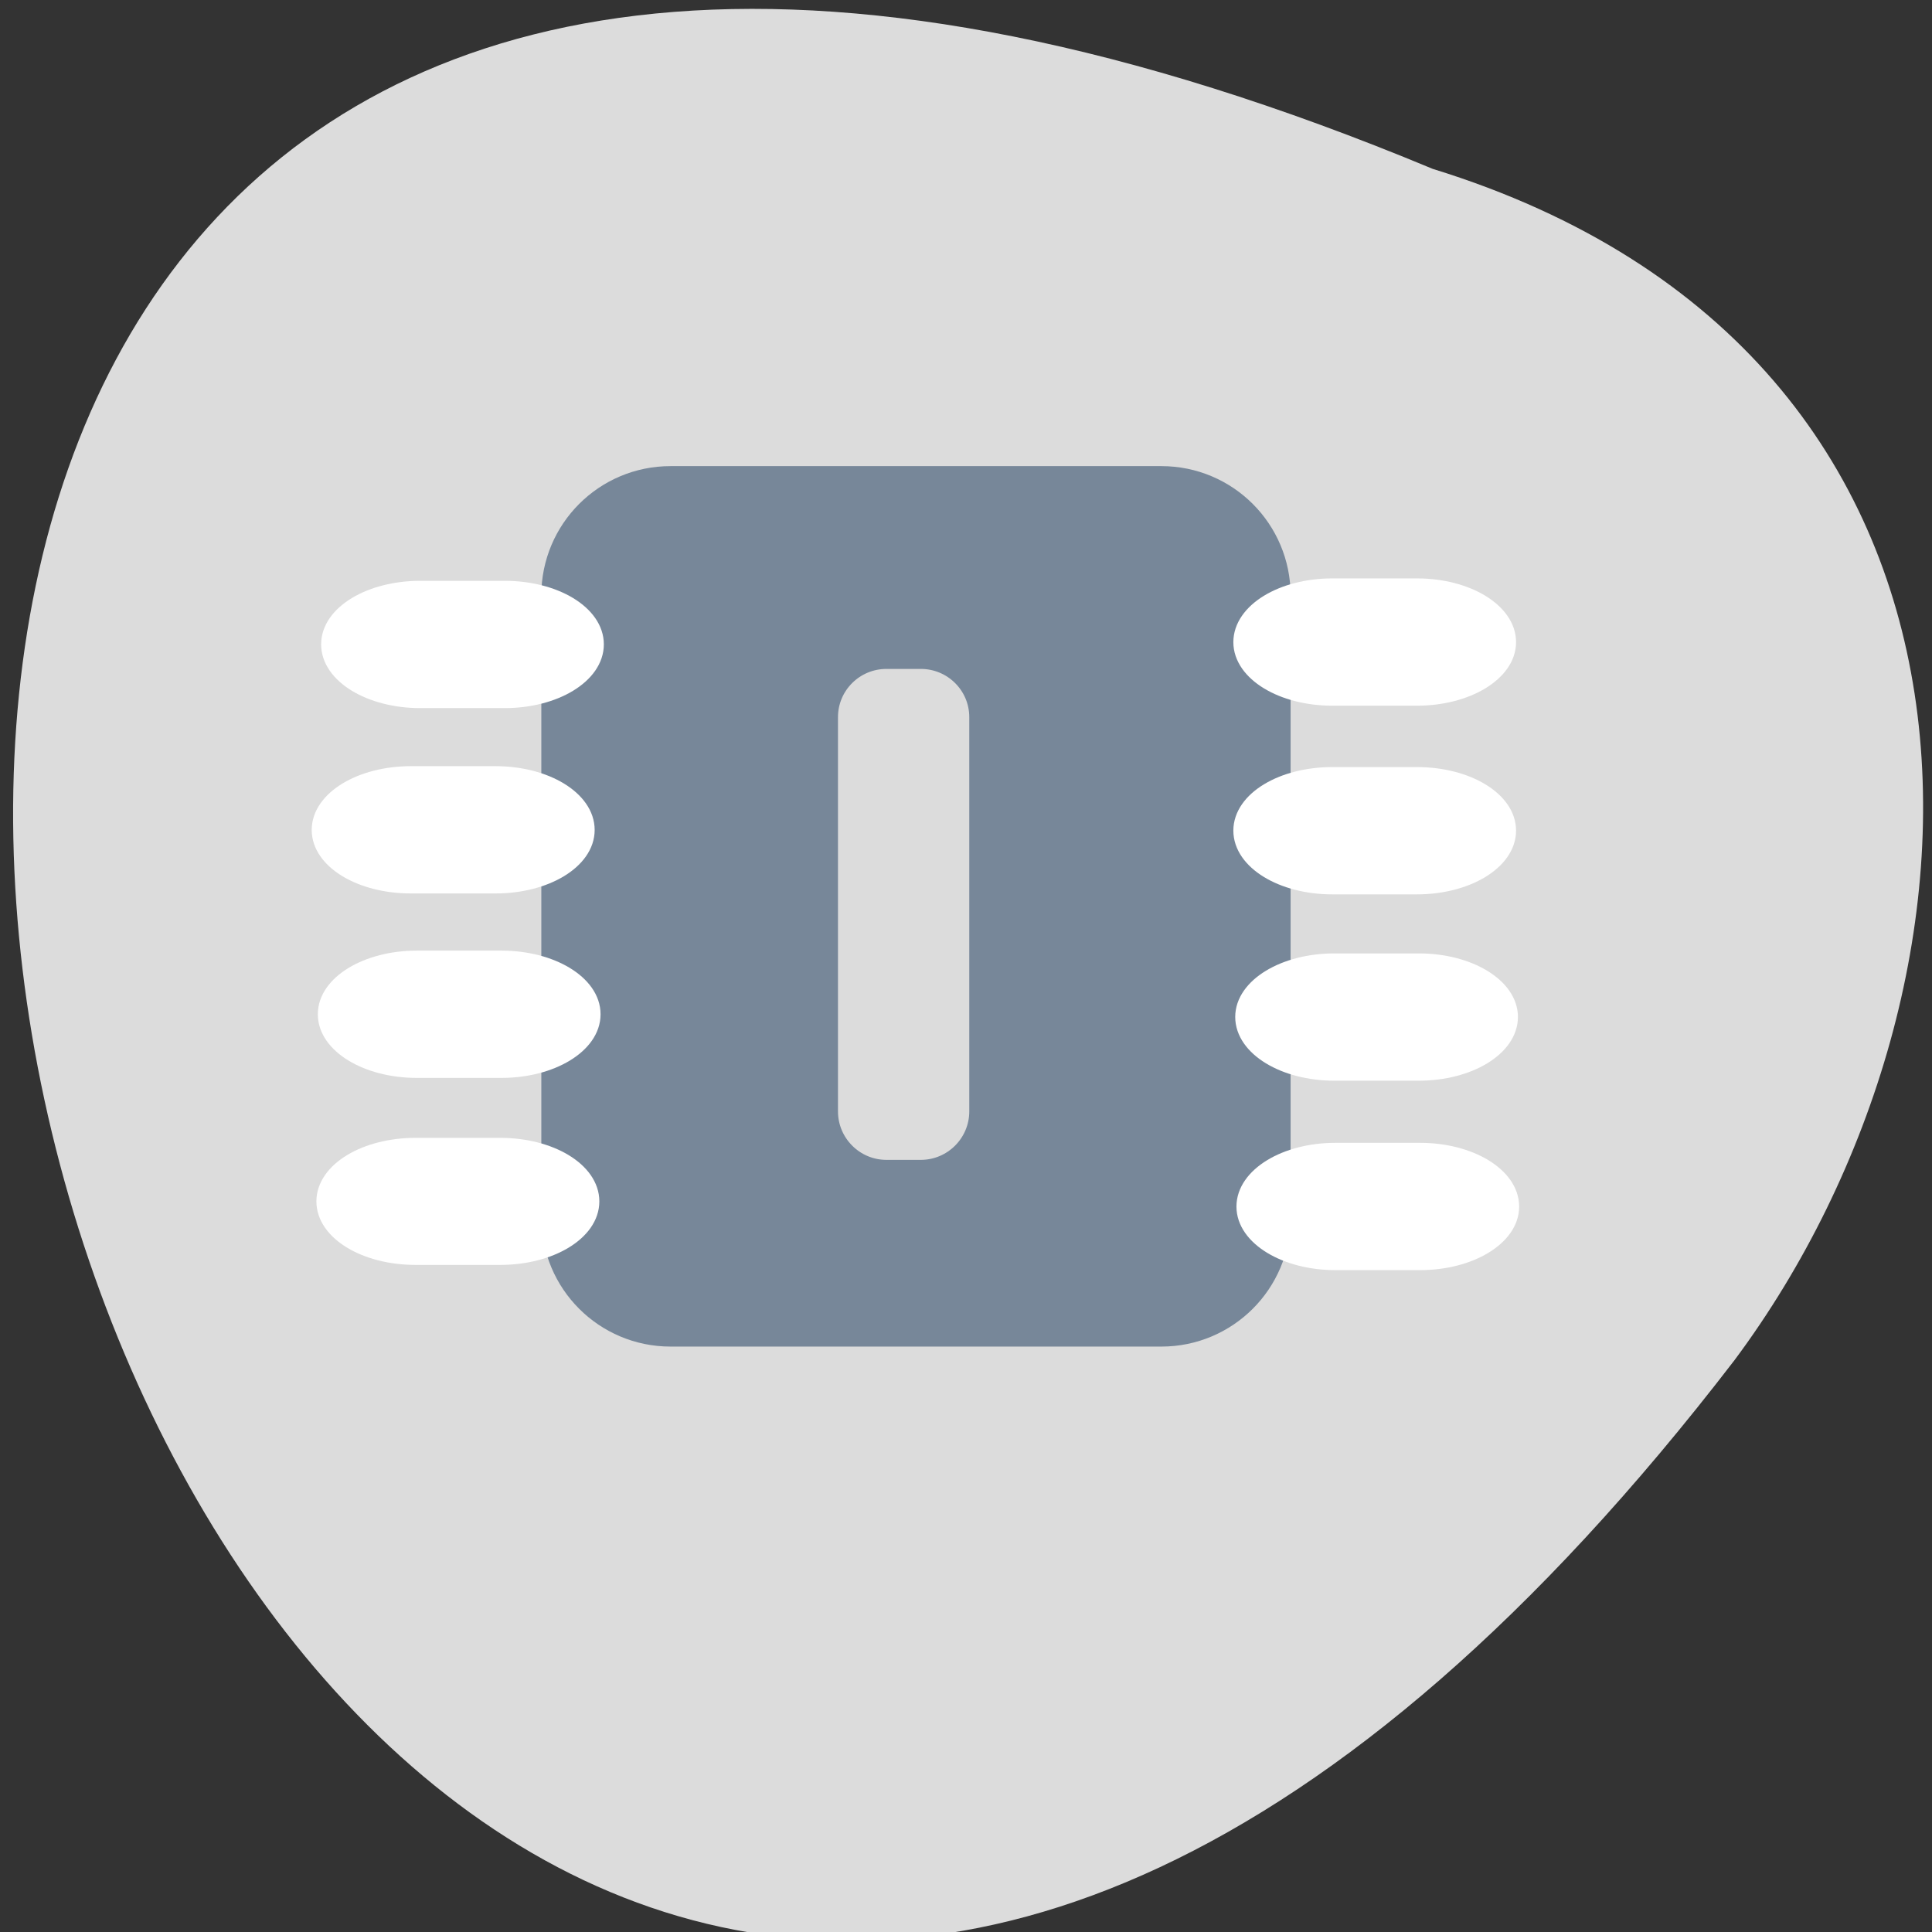 <svg xmlns="http://www.w3.org/2000/svg" viewBox="0 0 32 32"><rect x="0" y="0" width="32" height="32" fill="#333333" stroke="none"/><path d="m 23.73 2.797 c -40.711 -16.957 -21.586 54.36 5 19.73 c 4.629 -6.215 4.988 -16.648 -5 -19.73" fill="#dcdcdc"/><g transform="scale(0.125)"><path d="m 88.84 66.938 h 65.06 c 6.594 0 11.938 5.344 11.938 11.938 v 82.44 c 0 6.594 -5.344 11.938 -11.938 11.938 h -65.06 c -6.594 0 -11.938 -5.344 -11.938 -11.938 v -82.44 c 0 -6.594 5.344 -11.938 11.938 -11.938" fill="#778799" stroke="#778799" stroke-width="10.349"/><g fill="#fff" stroke="#fff" stroke-width="2.397"><path d="m 176.53 77.84 h 11.219 c 6.594 0 11.938 3.25 11.938 7.25 c 0 3.969 -5.344 7.219 -11.938 7.219 h -11.219 c -6.594 0 -11.906 -3.25 -11.906 -7.219 c 0 -4 5.313 -7.25 11.906 -7.25"/><path d="m 176.53 102.84 h 11.219 c 6.594 0 11.938 3.219 11.938 7.219 c 0 4 -5.344 7.25 -11.938 7.25 h -11.219 c -6.594 0 -11.906 -3.25 -11.906 -7.25 c 0 -4 5.313 -7.219 11.906 -7.219"/><path d="m 176.81 127.53 h 11.188 c 6.594 0 11.938 3.25 11.938 7.219 c 0 4 -5.344 7.25 -11.938 7.25 h -11.188 c -6.594 0 -11.938 -3.25 -11.938 -7.25 c 0 -3.969 5.344 -7.219 11.938 -7.219"/><path d="m 176.94 152.63 h 11.219 c 6.594 0 11.938 3.25 11.938 7.25 c 0 3.969 -5.344 7.219 -11.938 7.219 h -11.219 c -6.563 0 -11.906 -3.25 -11.906 -7.219 c 0 -4 5.344 -7.25 11.906 -7.25"/><path d="m 55.06 151.97 h 11.219 c 6.594 0 11.938 3.219 11.938 7.219 c 0 4 -5.344 7.219 -11.938 7.219 h -11.219 c -6.594 0 -11.938 -3.219 -11.938 -7.219 c 0 -4 5.344 -7.219 11.938 -7.219"/><path d="m 55.22 127.16 h 11.219 c 6.594 0 11.938 3.25 11.938 7.219 v 0.031 c 0 3.969 -5.344 7.219 -11.938 7.219 h -11.219 c -6.563 0 -11.906 -3.25 -11.906 -7.219 v -0.031 c 0 -3.969 5.344 -7.219 11.906 -7.219"/><path d="m 54.44 102.72 h 11.219 c 6.594 0 11.938 3.25 11.938 7.25 c 0 4 -5.344 7.219 -11.938 7.219 h -11.219 c -6.594 0 -11.938 -3.219 -11.938 -7.219 c 0 -4 5.344 -7.25 11.938 -7.25"/><path d="m 55.688 78.16 h 11.188 c 6.594 0 11.938 3.219 11.938 7.219 c 0 4 -5.344 7.25 -11.938 7.25 h -11.188 c -6.594 0 -11.938 -3.25 -11.938 -7.25 c 0 -4 5.344 -7.219 11.938 -7.219"/></g><path d="m 117.47 83.13 h 4.531 c 6.594 0 11.938 5.313 11.938 11.906 v 52.22 c 0 6.594 -5.344 11.938 -11.938 11.938 h -4.531 c -6.594 0 -11.938 -5.344 -11.938 -11.938 v -52.22 c 0 -6.594 5.344 -11.906 11.938 -11.906" fill="#dcdcdc" stroke="#778799" stroke-width="11.01"/></g></svg>